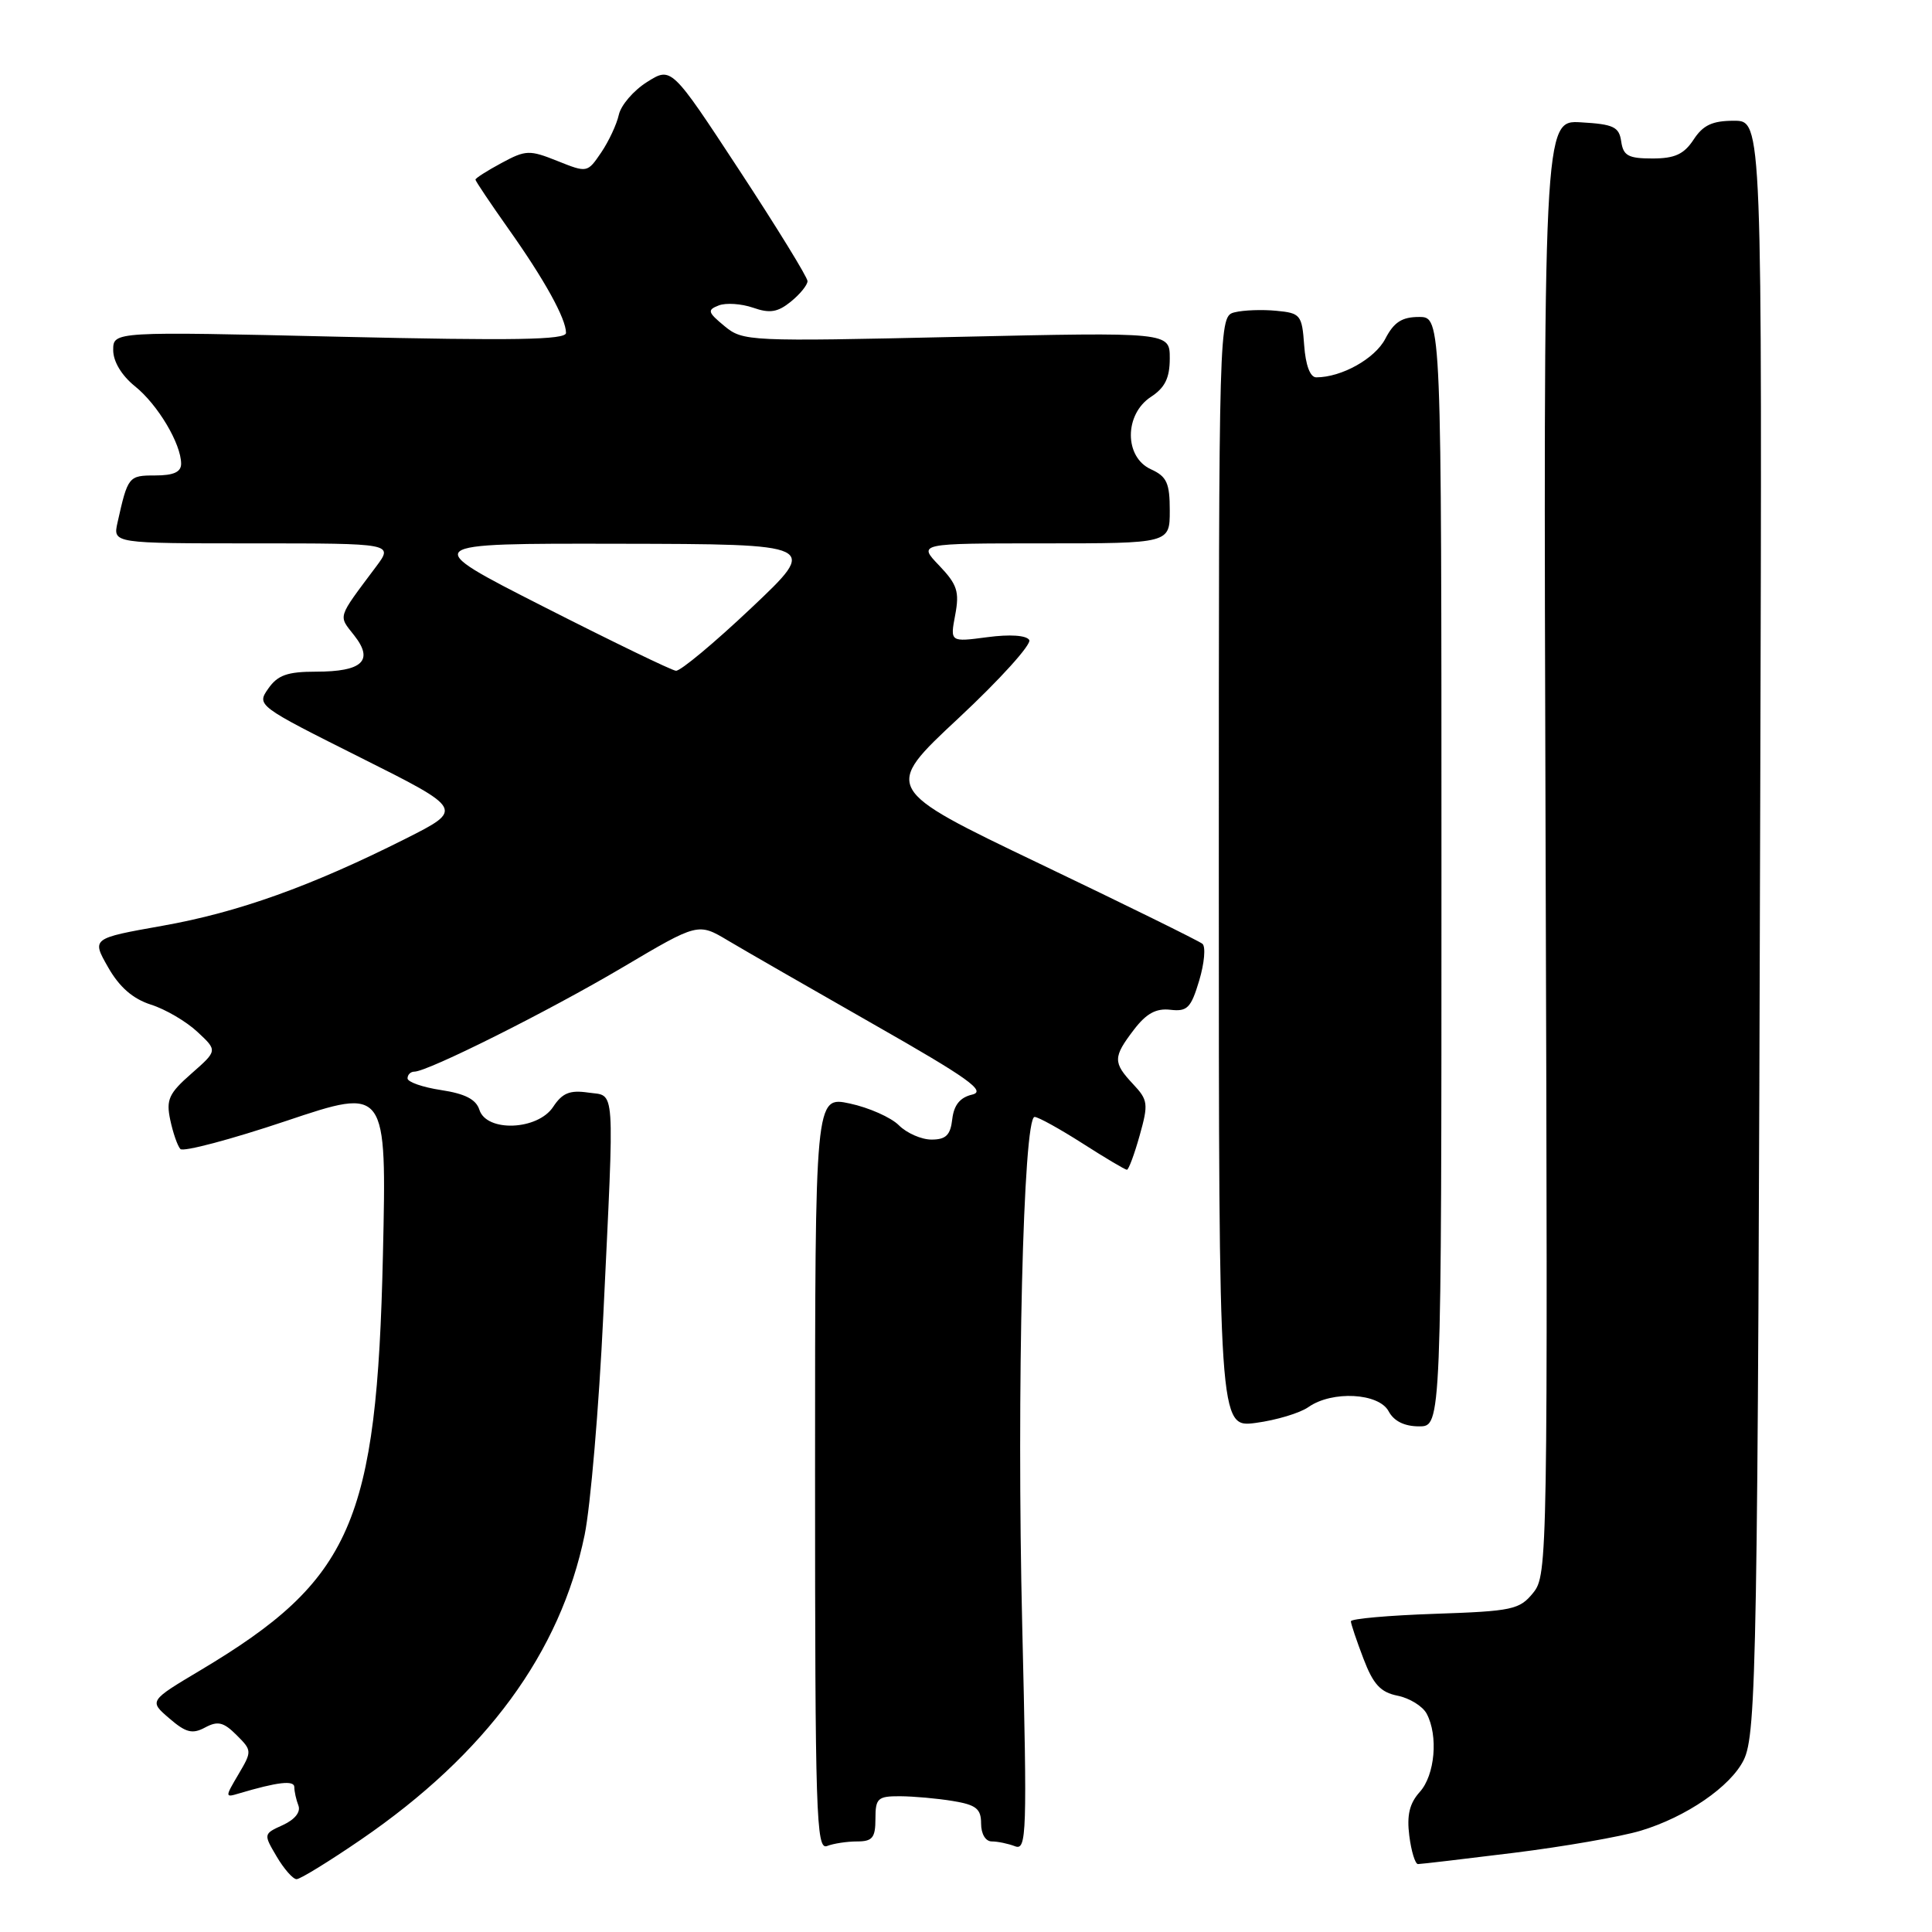 <?xml version="1.0" encoding="UTF-8" standalone="no"?>
<!DOCTYPE svg PUBLIC "-//W3C//DTD SVG 1.1//EN" "http://www.w3.org/Graphics/SVG/1.1/DTD/svg11.dtd" >
<svg xmlns="http://www.w3.org/2000/svg" xmlns:xlink="http://www.w3.org/1999/xlink" version="1.1" viewBox="0 0 256 256">
 <g >
 <path fill="currentColor"
d=" M 47.84 243.75 C 64.42 232.39 74.26 218.97 77.47 203.37 C 78.24 199.59 79.36 186.52 79.94 174.31 C 81.43 143.07 81.59 145.31 77.92 144.77 C 75.50 144.42 74.51 144.83 73.30 146.66 C 71.26 149.77 64.47 150.05 63.52 147.05 C 63.08 145.67 61.62 144.92 58.45 144.44 C 56.00 144.07 54.00 143.37 54.00 142.89 C 54.00 142.40 54.41 142.00 54.90 142.00 C 56.68 142.00 72.70 133.98 82.50 128.18 C 92.50 122.26 92.50 122.26 96.50 124.65 C 98.70 125.96 107.40 130.96 115.82 135.76 C 128.31 142.87 130.72 144.59 128.82 145.04 C 127.22 145.41 126.40 146.41 126.18 148.29 C 125.94 150.41 125.34 151.00 123.43 151.00 C 122.10 151.00 120.15 150.15 119.10 149.10 C 118.06 148.06 115.13 146.76 112.60 146.22 C 108.00 145.24 108.00 145.24 108.00 195.23 C 108.00 240.40 108.15 245.16 109.58 244.61 C 110.45 244.27 112.25 244.00 113.58 244.00 C 115.60 244.00 116.00 243.51 116.00 241.00 C 116.00 238.28 116.30 238.00 119.25 238.01 C 121.04 238.02 124.19 238.30 126.25 238.64 C 129.35 239.15 130.00 239.67 130.00 241.63 C 130.00 243.01 130.59 244.00 131.42 244.00 C 132.20 244.00 133.59 244.29 134.50 244.64 C 136.04 245.23 136.11 243.03 135.45 215.39 C 134.70 184.26 135.58 148.00 137.09 148.00 C 137.57 148.00 140.42 149.58 143.43 151.50 C 146.44 153.43 149.09 155.00 149.32 155.00 C 149.55 155.00 150.31 152.96 151.01 150.46 C 152.19 146.26 152.12 145.76 150.14 143.65 C 147.46 140.79 147.47 140.08 150.25 136.44 C 151.89 134.29 153.19 133.58 155.08 133.80 C 157.32 134.06 157.81 133.57 158.90 129.93 C 159.59 127.63 159.78 125.44 159.33 125.06 C 158.87 124.68 149.16 119.90 137.75 114.44 C 117.00 104.50 117.00 104.50 127.01 95.16 C 132.51 90.03 136.72 85.36 136.38 84.80 C 135.99 84.18 133.82 84.03 130.82 84.43 C 125.89 85.08 125.89 85.08 126.57 81.48 C 127.15 78.39 126.84 77.45 124.44 74.93 C 121.63 72.00 121.63 72.00 138.31 72.00 C 155.00 72.00 155.00 72.00 155.00 67.66 C 155.00 64.00 154.61 63.14 152.50 62.18 C 148.96 60.57 148.96 54.91 152.50 52.59 C 154.37 51.37 155.00 50.08 155.00 47.48 C 155.00 44.01 155.00 44.01 126.75 44.64 C 99.20 45.26 98.44 45.23 96.00 43.21 C 93.77 41.37 93.69 41.07 95.24 40.47 C 96.19 40.10 98.24 40.24 99.78 40.77 C 102.00 41.55 103.05 41.38 104.79 39.97 C 106.01 38.98 107.00 37.76 107.00 37.25 C 107.00 36.74 102.94 30.14 97.98 22.58 C 88.96 8.83 88.96 8.83 85.73 10.87 C 83.95 11.99 82.28 13.94 82.00 15.20 C 81.72 16.47 80.67 18.72 79.66 20.21 C 77.83 22.90 77.81 22.91 73.86 21.33 C 70.16 19.85 69.67 19.86 66.45 21.60 C 64.55 22.62 63.00 23.61 63.00 23.80 C 63.00 23.99 64.97 26.92 67.37 30.32 C 72.15 37.06 75.00 42.22 75.00 44.11 C 75.00 45.04 68.14 45.15 45.00 44.62 C 15.00 43.92 15.00 43.92 15.00 46.39 C 15.00 47.90 16.11 49.75 17.88 51.18 C 20.91 53.61 24.00 58.81 24.00 61.45 C 24.00 62.55 23.00 63.00 20.57 63.00 C 17.03 63.00 16.94 63.12 15.57 69.25 C 14.96 72.00 14.96 72.00 33.55 72.00 C 52.14 72.00 52.14 72.00 49.82 75.10 C 44.63 82.04 44.81 81.49 46.93 84.19 C 49.57 87.54 48.03 89.00 41.86 89.00 C 38.08 89.00 36.79 89.46 35.55 91.24 C 33.99 93.46 34.09 93.53 47.72 100.36 C 61.46 107.24 61.46 107.24 53.75 111.13 C 41.23 117.43 31.53 120.90 21.53 122.67 C 12.14 124.34 12.14 124.34 14.32 128.16 C 15.81 130.79 17.60 132.35 20.00 133.12 C 21.93 133.73 24.70 135.36 26.16 136.73 C 28.83 139.21 28.83 139.21 25.37 142.25 C 22.37 144.88 21.99 145.71 22.56 148.40 C 22.92 150.10 23.52 151.84 23.90 152.25 C 24.28 152.66 30.59 150.99 37.92 148.53 C 51.24 144.06 51.24 144.06 50.74 166.28 C 49.94 201.75 46.61 209.34 26.62 221.28 C 19.74 225.38 19.74 225.38 22.43 227.69 C 24.63 229.59 25.49 229.81 27.18 228.90 C 28.86 228.00 29.63 228.19 31.34 229.90 C 33.40 231.95 33.40 232.05 31.60 235.10 C 29.81 238.13 29.81 238.20 31.63 237.65 C 36.81 236.11 39.00 235.86 39.00 236.81 C 39.00 237.37 39.24 238.47 39.54 239.24 C 39.87 240.10 39.07 241.10 37.48 241.83 C 34.90 243.00 34.90 243.02 36.66 246.00 C 37.63 247.65 38.82 249.00 39.30 249.00 C 39.78 249.00 43.62 246.64 47.84 243.75 Z  M 200.58 245.51 C 207.20 244.69 214.76 243.37 217.40 242.58 C 223.44 240.76 229.31 236.73 231.05 233.21 C 232.75 229.78 232.92 219.92 233.24 105.75 C 233.50 16.00 233.50 16.00 229.77 16.00 C 226.90 16.00 225.67 16.57 224.41 18.50 C 223.13 20.44 221.92 21.00 218.95 21.00 C 215.76 21.00 215.09 20.63 214.82 18.75 C 214.54 16.81 213.82 16.46 209.50 16.21 C 204.50 15.91 204.50 15.91 204.80 112.28 C 205.10 206.57 205.07 208.70 203.16 211.05 C 201.35 213.29 200.40 213.49 190.10 213.84 C 184.00 214.05 179.00 214.49 179.00 214.83 C 179.00 215.16 179.75 217.39 180.66 219.77 C 181.96 223.19 182.93 224.24 185.19 224.69 C 186.78 225.01 188.51 226.08 189.04 227.07 C 190.60 229.99 190.14 235.21 188.13 237.44 C 186.77 238.95 186.39 240.51 186.74 243.25 C 187.00 245.31 187.52 247.00 187.89 247.00 C 188.26 247.00 193.97 246.33 200.58 245.51 Z  M 173.38 186.44 C 176.52 184.24 182.70 184.57 184.00 187.00 C 184.70 188.31 186.09 189.00 188.04 189.00 C 191.00 189.00 191.00 189.00 191.00 115.50 C 191.00 42.00 191.00 42.00 188.03 42.00 C 185.76 42.00 184.70 42.69 183.56 44.89 C 182.19 47.53 177.76 50.00 174.41 50.00 C 173.60 50.00 173.00 48.40 172.81 45.75 C 172.52 41.72 172.32 41.48 169.11 41.18 C 167.25 41.00 164.77 41.09 163.61 41.38 C 161.50 41.91 161.50 41.91 161.50 115.55 C 161.50 189.19 161.50 189.19 166.41 188.54 C 169.11 188.18 172.25 187.24 173.38 186.44 Z  M 72.01 80.38 C 55.53 72.00 55.53 72.00 82.01 72.05 C 108.50 72.10 108.50 72.10 99.56 80.55 C 94.64 85.20 90.14 88.95 89.56 88.88 C 88.98 88.82 81.08 84.99 72.01 80.38 Z "/>
</g>
</svg>